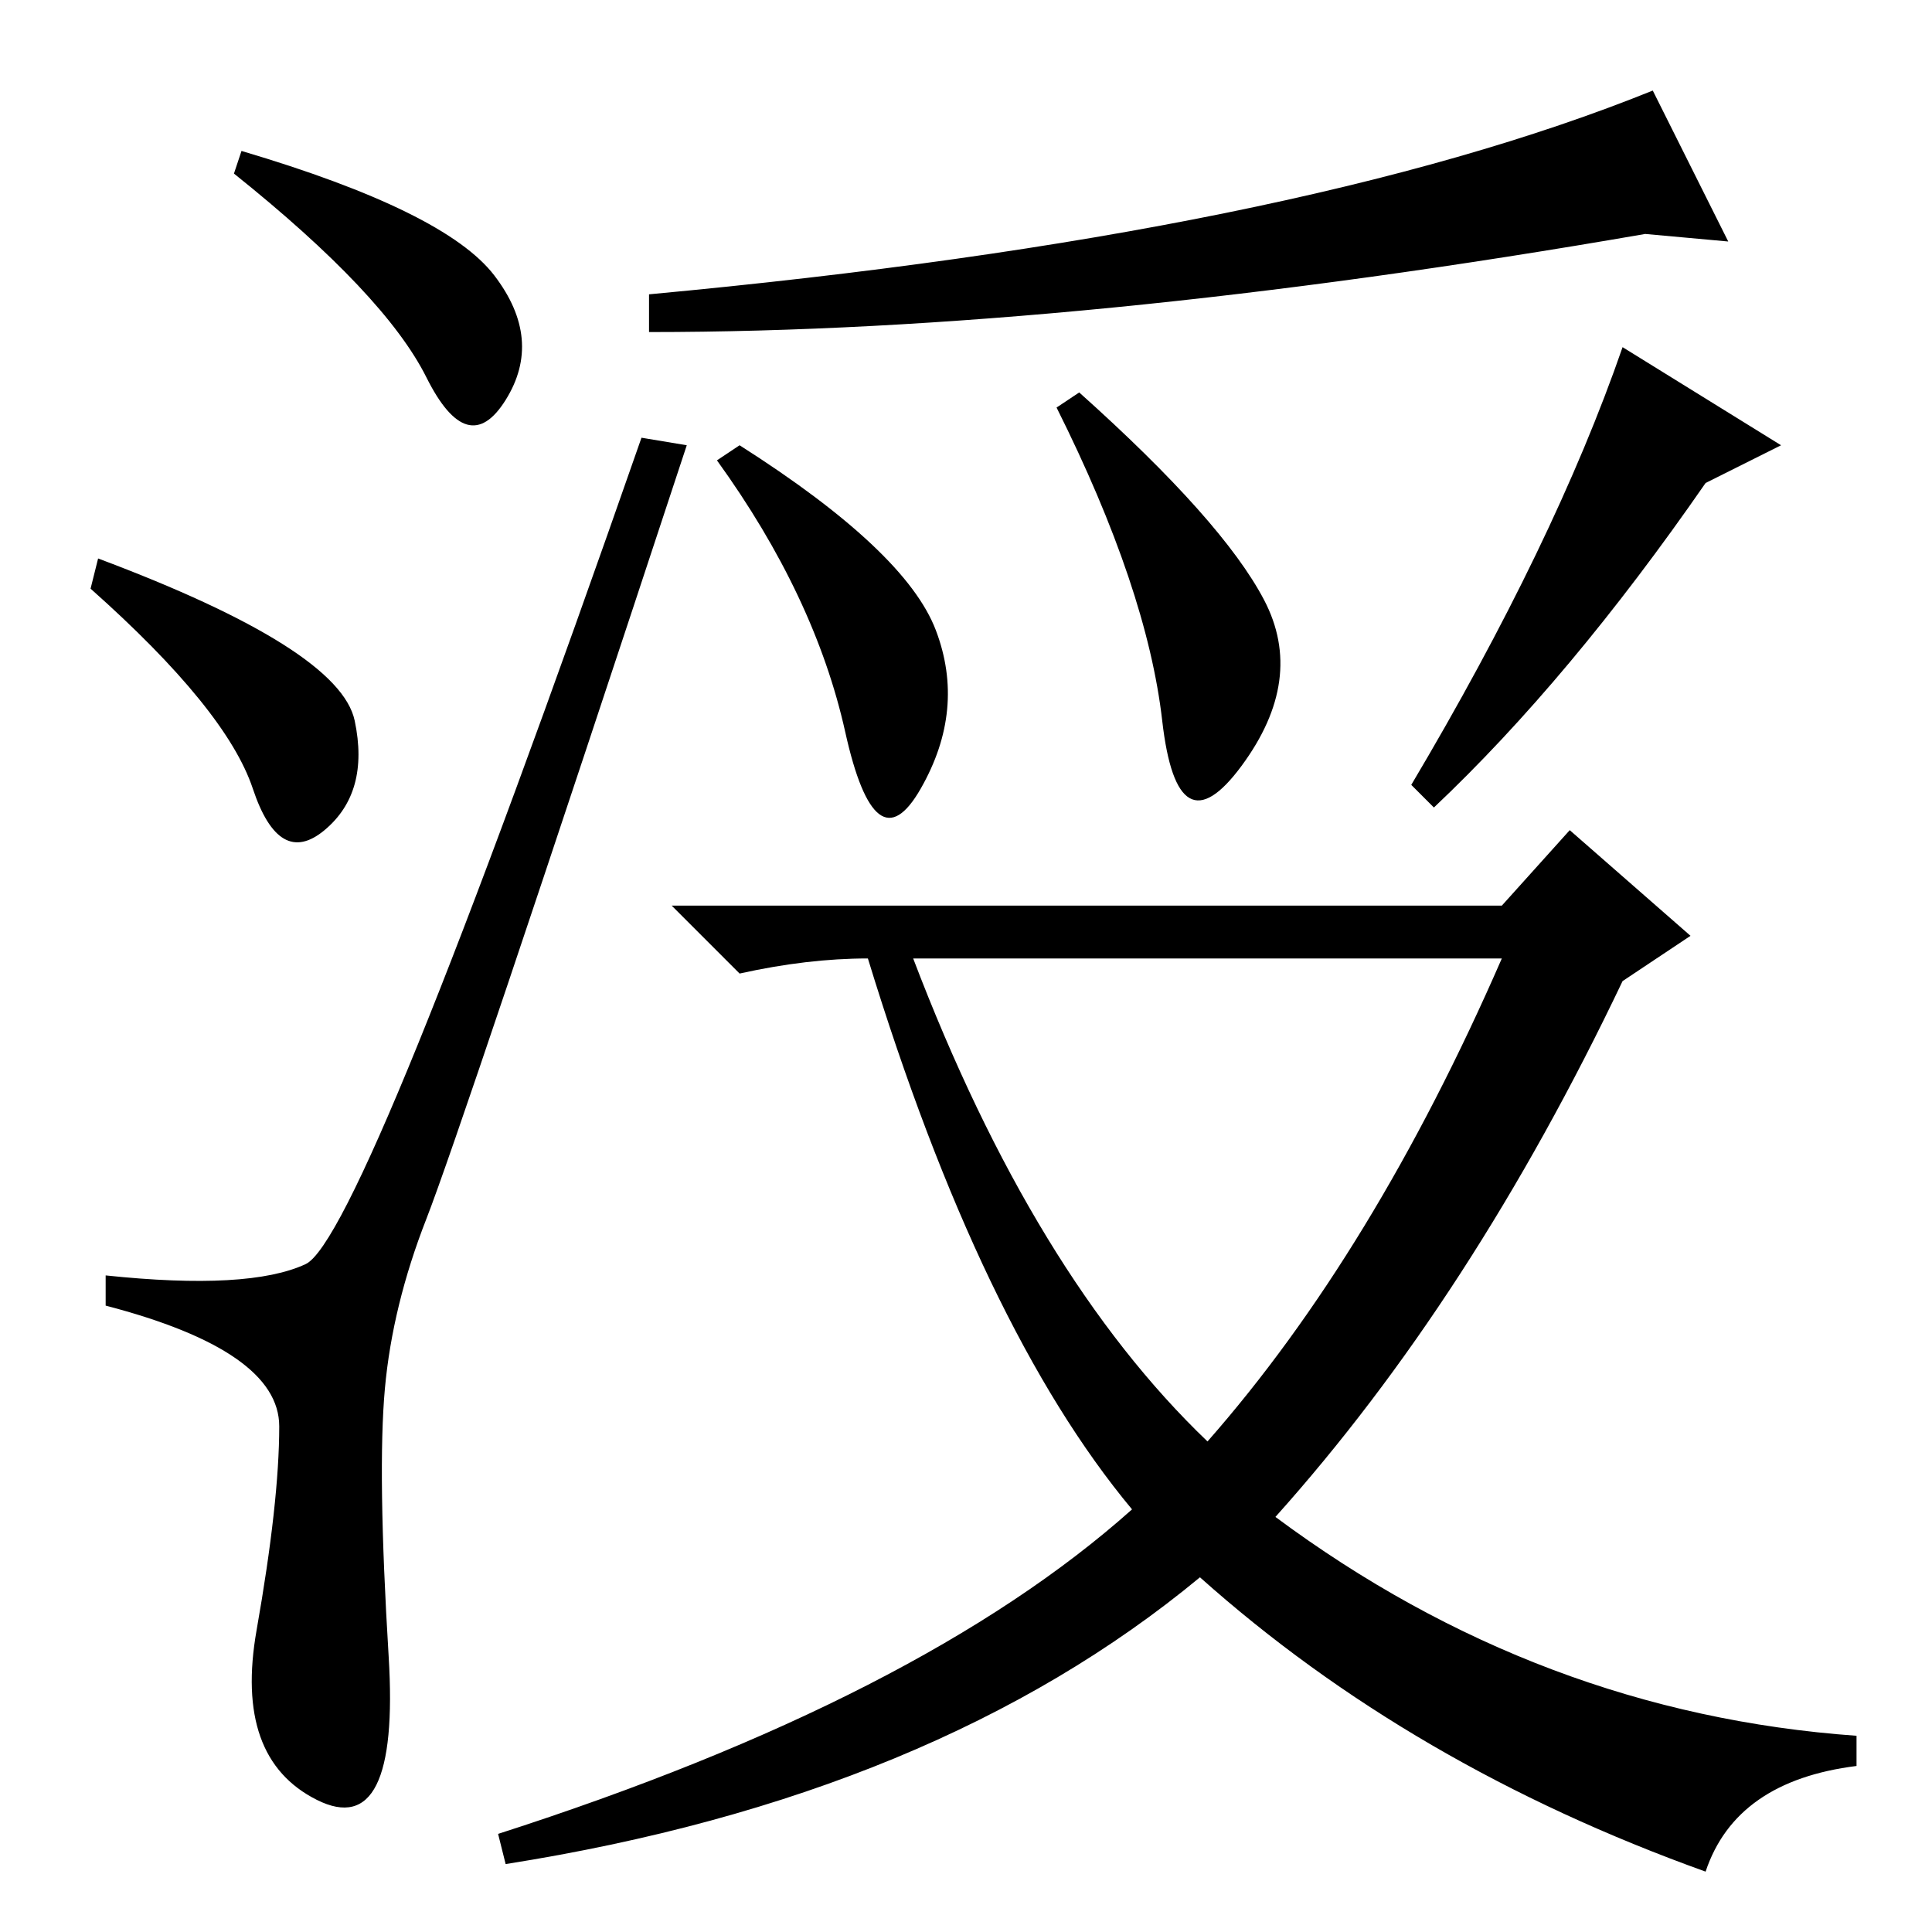 <?xml version="1.0" standalone="no"?>
<!DOCTYPE svg PUBLIC "-//W3C//DTD SVG 1.1//EN" "http://www.w3.org/Graphics/SVG/1.1/DTD/svg11.dtd" >
<svg xmlns="http://www.w3.org/2000/svg" xmlns:xlink="http://www.w3.org/1999/xlink" version="1.1" viewBox="0 -36 256 256">
  <g transform="matrix(1 0 0 -1 0 220)">
   <path fill="currentColor"
d="M65.5 219.5q6.5 -8.5 1.5 -16.5t-10.5 3t-25.5 27l1 3q27 -8 33.5 -16.5zM13 182q32 -12 34 -21.5t-4 -14.5t-9.5 5.5t-21.5 26.5zM40.5 88.5q7.5 3.5 44.5 109.5l6 -1q-30 -91 -34.5 -102.5t-5.5 -22.5t0.5 -35.5t-9.5 -19t-8 22.5t3 27t-23 16v4q19 -2 26.5 1.5z
M154 160.5q-2 17.5 -14 41.5l3 2q19 -17 24.5 -27.5t-3 -22t-10.5 6zM215 210l21 -13l-10 -5q-18 -26 -36 -43l-3 3q19 32 28 58zM112 159q-4 18 -17 36l3 2q22 -14 26 -24.5t-2 -21t-10 7.5zM229 224l-11 1q-75 -13 -132 -13v5q86 8 133 27zM160 65q22 25 39 64h-78
q16 -42 39 -64zM199 136l9 10l16 -14l-9 -6q-20 -42 -46 -71q35 -26 77 -29v-4q-16 -2 -20 -14q-39 14 -67 39q-35 -29 -92 -38l-1 4q56 18 84 43q-20 24 -35 73q-8 0 -17 -2l-9 9h110z" />
  </g>

</svg>
